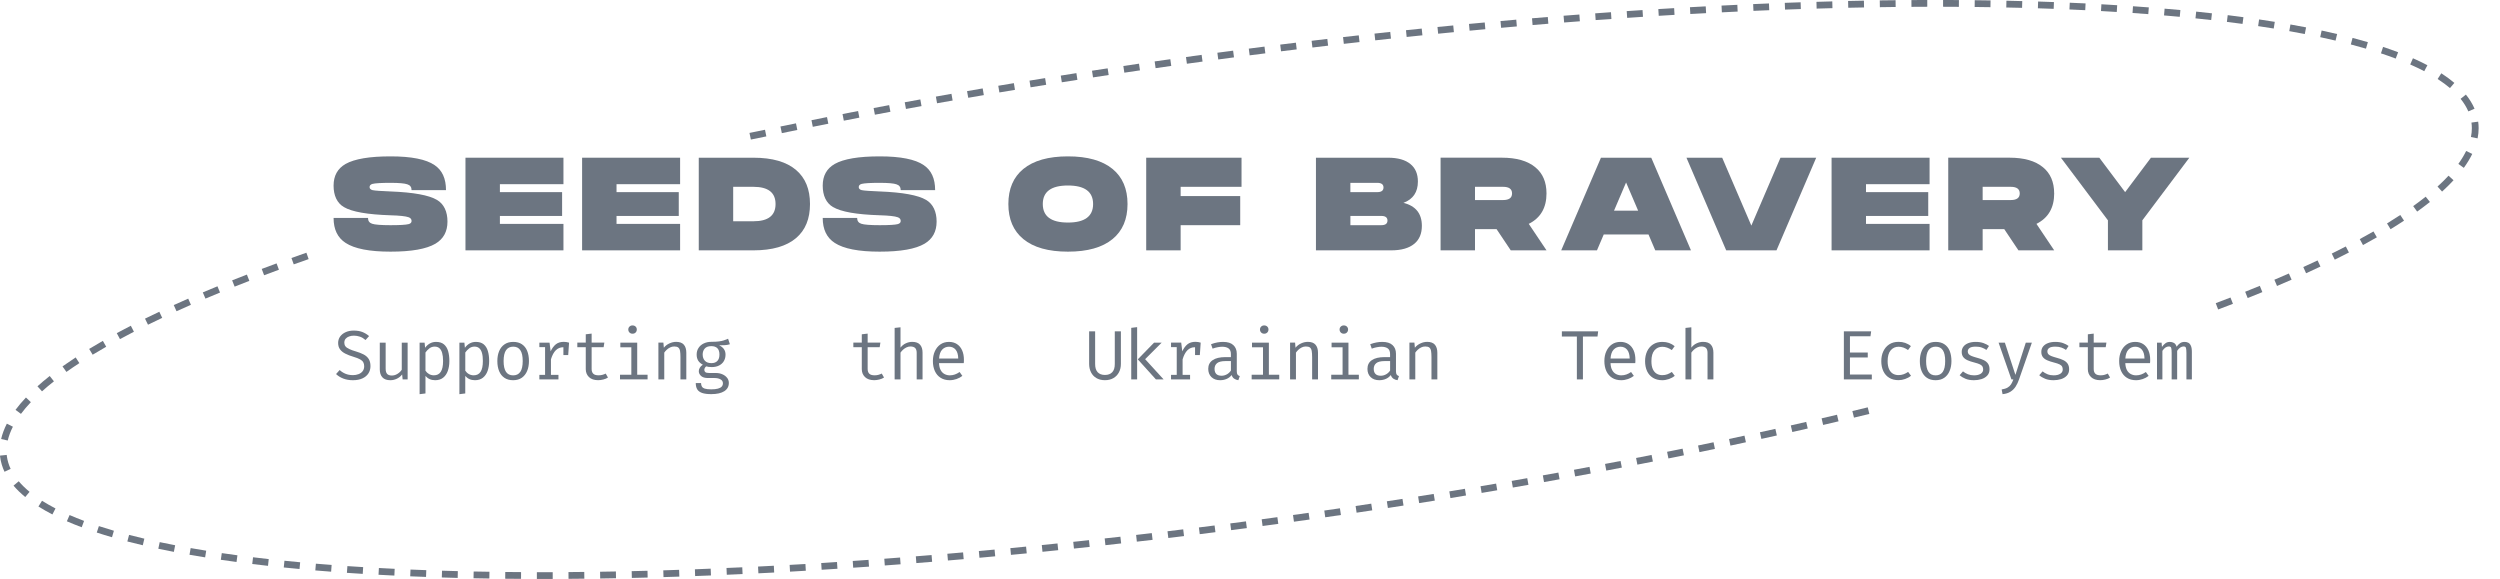 <svg width="95" height="22" viewBox="0 0 95 22" fill="none" xmlns="http://www.w3.org/2000/svg">
<g opacity="0.7" clip-path="url(#clip0_19533_115008)">
<path d="M13.807 13.464C13.726 13.423 13.638 13.389 13.544 13.361C13.428 13.327 13.336 13.294 13.27 13.262C13.203 13.231 13.155 13.197 13.126 13.159C13.098 13.121 13.084 13.076 13.084 13.024C13.084 12.962 13.101 12.912 13.134 12.873C13.167 12.834 13.211 12.804 13.267 12.785C13.322 12.764 13.382 12.755 13.449 12.755C13.527 12.755 13.604 12.768 13.679 12.794C13.754 12.82 13.824 12.863 13.89 12.921L14.025 12.771C13.948 12.704 13.864 12.653 13.77 12.616C13.677 12.58 13.568 12.562 13.44 12.562C13.324 12.562 13.222 12.583 13.134 12.623C13.045 12.663 12.975 12.719 12.924 12.789C12.874 12.86 12.849 12.941 12.849 13.032C12.849 13.129 12.873 13.209 12.921 13.275C12.969 13.341 13.037 13.396 13.126 13.44C13.213 13.485 13.318 13.525 13.438 13.56C13.543 13.591 13.624 13.623 13.682 13.655C13.741 13.687 13.781 13.724 13.804 13.766C13.828 13.808 13.839 13.858 13.839 13.917C13.839 13.995 13.819 14.057 13.779 14.107C13.74 14.157 13.688 14.194 13.623 14.218C13.559 14.242 13.489 14.255 13.415 14.255C13.304 14.255 13.208 14.237 13.126 14.202C13.043 14.168 12.97 14.12 12.907 14.061L12.77 14.214C12.847 14.288 12.94 14.346 13.047 14.386C13.155 14.428 13.277 14.448 13.411 14.448C13.553 14.448 13.674 14.425 13.773 14.379C13.872 14.333 13.947 14.271 14 14.189C14.052 14.108 14.078 14.016 14.078 13.912C14.078 13.795 14.053 13.702 14.004 13.631C13.955 13.56 13.89 13.505 13.808 13.464L13.807 13.464Z" fill="#2E3A4B"/>
<path d="M15.268 14.048C15.231 14.108 15.177 14.16 15.108 14.204C15.04 14.248 14.967 14.27 14.89 14.27C14.814 14.27 14.75 14.25 14.712 14.209C14.674 14.168 14.655 14.102 14.655 14.01V13.021H14.432V14.037C14.432 14.166 14.465 14.268 14.532 14.34C14.599 14.413 14.699 14.448 14.835 14.448C14.917 14.448 14.998 14.43 15.079 14.392C15.159 14.354 15.227 14.3 15.281 14.229L15.3 14.418H15.49V13.021H15.267V14.049L15.268 14.048Z" fill="#2E3A4B"/>
<path d="M17.017 14.095C17.056 13.984 17.076 13.86 17.076 13.719C17.076 13.578 17.06 13.445 17.027 13.337C16.994 13.228 16.94 13.143 16.866 13.082C16.792 13.022 16.694 12.992 16.57 12.992C16.486 12.992 16.408 13.011 16.337 13.05C16.267 13.089 16.205 13.144 16.154 13.216L16.135 13.021H15.945V14.979L16.168 14.951V14.286C16.261 14.394 16.384 14.448 16.537 14.448C16.658 14.448 16.759 14.416 16.838 14.354C16.918 14.291 16.977 14.205 17.017 14.095ZM16.75 14.129C16.692 14.218 16.604 14.262 16.488 14.262C16.422 14.262 16.361 14.246 16.305 14.215C16.25 14.184 16.204 14.141 16.168 14.087V13.395C16.206 13.339 16.255 13.287 16.313 13.241C16.372 13.194 16.44 13.171 16.517 13.171C16.594 13.171 16.651 13.191 16.697 13.231C16.744 13.271 16.779 13.332 16.802 13.413C16.825 13.494 16.837 13.596 16.837 13.717C16.837 13.904 16.808 14.041 16.749 14.129H16.75Z" fill="#2E3A4B"/>
<path d="M18.35 14.354C18.43 14.291 18.489 14.205 18.529 14.095C18.568 13.984 18.588 13.86 18.588 13.719C18.588 13.578 18.572 13.445 18.538 13.337C18.506 13.228 18.452 13.143 18.378 13.082C18.304 13.022 18.206 12.992 18.082 12.992C17.998 12.992 17.92 13.011 17.849 13.05C17.779 13.089 17.717 13.144 17.666 13.216L17.647 13.021H17.457V14.979L17.68 14.951V14.286C17.773 14.394 17.896 14.448 18.049 14.448C18.17 14.448 18.27 14.416 18.35 14.354ZM17.818 14.215C17.762 14.184 17.717 14.141 17.681 14.087V13.395C17.719 13.339 17.767 13.287 17.826 13.241C17.885 13.194 17.953 13.171 18.03 13.171C18.107 13.171 18.163 13.191 18.21 13.231C18.257 13.271 18.292 13.332 18.315 13.413C18.338 13.494 18.349 13.596 18.349 13.717C18.349 13.904 18.32 14.041 18.262 14.129C18.204 14.218 18.116 14.262 18 14.262C17.934 14.262 17.873 14.246 17.817 14.215H17.818Z" fill="#2E3A4B"/>
<path d="M19.834 13.082C19.745 13.022 19.635 12.992 19.503 12.992C19.371 12.992 19.261 13.023 19.172 13.085C19.082 13.146 19.014 13.232 18.968 13.341C18.922 13.451 18.899 13.578 18.899 13.722C18.899 13.866 18.922 13.995 18.967 14.104C19.013 14.214 19.08 14.298 19.169 14.358C19.259 14.419 19.369 14.448 19.5 14.448C19.63 14.448 19.74 14.417 19.829 14.355C19.917 14.293 19.985 14.207 20.031 14.097C20.077 13.988 20.1 13.861 20.1 13.719C20.1 13.576 20.078 13.443 20.033 13.334C19.989 13.226 19.922 13.141 19.833 13.082H19.834ZM19.771 14.131C19.71 14.22 19.619 14.264 19.5 14.264C19.38 14.264 19.289 14.22 19.228 14.131C19.168 14.041 19.137 13.905 19.137 13.721C19.137 13.538 19.168 13.395 19.23 13.307C19.292 13.218 19.382 13.173 19.503 13.173C19.623 13.173 19.712 13.217 19.772 13.307C19.833 13.396 19.863 13.533 19.863 13.719C19.863 13.905 19.832 14.042 19.772 14.131H19.771Z" fill="#2E3A4B"/>
<path d="M21.53 12.999C21.499 12.993 21.465 12.99 21.426 12.99C21.299 12.99 21.198 13.022 21.121 13.084C21.044 13.147 20.978 13.236 20.924 13.351L20.883 13.021H20.496V13.192H20.713V14.246H20.496V14.418H21.221V14.246H20.936V13.655C20.982 13.501 21.044 13.386 21.121 13.31C21.198 13.234 21.29 13.196 21.397 13.196C21.401 13.196 21.405 13.196 21.409 13.196V13.493H21.592L21.624 13.021C21.592 13.012 21.561 13.005 21.53 12.999H21.53Z" fill="#2E3A4B"/>
<path d="M23.103 14.347L23.017 14.196C22.979 14.215 22.938 14.231 22.894 14.243C22.85 14.255 22.801 14.262 22.749 14.262C22.653 14.262 22.585 14.242 22.544 14.201C22.503 14.16 22.482 14.101 22.482 14.023V13.193H22.938L22.965 13.02H22.482V12.677L22.259 12.703V13.02H21.938V13.193H22.259V14.025C22.259 14.149 22.3 14.251 22.381 14.329C22.462 14.407 22.578 14.447 22.729 14.447C22.794 14.447 22.861 14.438 22.929 14.42C22.998 14.403 23.056 14.378 23.103 14.346V14.347Z" fill="#2E3A4B"/>
<path d="M23.92 12.411C23.89 12.441 23.875 12.478 23.875 12.521C23.875 12.565 23.89 12.604 23.92 12.635C23.95 12.665 23.989 12.681 24.035 12.681C24.085 12.681 24.125 12.665 24.154 12.635C24.184 12.604 24.198 12.567 24.198 12.521C24.198 12.476 24.184 12.442 24.154 12.411C24.124 12.382 24.085 12.366 24.035 12.366C23.986 12.366 23.95 12.382 23.92 12.411Z" fill="#2E3A4B"/>
<path d="M24.608 14.24H24.214V13.021H23.573V13.197H23.991V14.24H23.56V14.416H24.608V14.24Z" fill="#2E3A4B"/>
<path d="M25.688 12.991C25.607 12.991 25.524 13.01 25.439 13.049C25.353 13.088 25.282 13.142 25.226 13.214L25.209 13.02H25.019V14.416H25.242V13.399C25.267 13.363 25.298 13.327 25.336 13.291C25.373 13.256 25.416 13.225 25.465 13.202C25.513 13.178 25.564 13.166 25.619 13.166C25.69 13.166 25.742 13.179 25.775 13.206C25.809 13.233 25.831 13.276 25.841 13.335C25.852 13.393 25.857 13.471 25.857 13.566V14.416H26.08V13.401C26.08 13.273 26.049 13.171 25.987 13.099C25.925 13.026 25.825 12.99 25.688 12.99V12.991Z" fill="#2E3A4B"/>
<path d="M27.631 14.36C27.589 14.303 27.53 14.258 27.455 14.225C27.38 14.191 27.297 14.174 27.202 14.174H26.951C26.879 14.174 26.83 14.163 26.803 14.141C26.777 14.119 26.764 14.091 26.764 14.057C26.764 14.031 26.77 14.005 26.785 13.98C26.798 13.955 26.816 13.936 26.837 13.922C26.866 13.931 26.896 13.937 26.928 13.942C26.959 13.947 26.999 13.949 27.046 13.949C27.156 13.949 27.251 13.928 27.329 13.887C27.407 13.846 27.467 13.791 27.508 13.719C27.55 13.648 27.57 13.566 27.57 13.474C27.57 13.394 27.55 13.325 27.509 13.266C27.468 13.208 27.408 13.159 27.327 13.122C27.406 13.122 27.479 13.12 27.546 13.116C27.613 13.112 27.677 13.1 27.736 13.081L27.667 12.872C27.612 12.896 27.558 12.916 27.506 12.934C27.454 12.952 27.39 12.965 27.317 12.974C27.244 12.984 27.148 12.989 27.03 12.989C26.921 12.989 26.824 13.011 26.74 13.052C26.656 13.093 26.59 13.15 26.543 13.223C26.496 13.296 26.473 13.38 26.473 13.474C26.473 13.563 26.492 13.639 26.53 13.702C26.568 13.764 26.628 13.817 26.708 13.859C26.657 13.892 26.62 13.929 26.594 13.972C26.568 14.015 26.554 14.058 26.554 14.103C26.554 14.172 26.583 14.233 26.64 14.286C26.697 14.339 26.785 14.365 26.905 14.365H27.155C27.245 14.365 27.32 14.382 27.38 14.416C27.441 14.45 27.471 14.5 27.471 14.566C27.471 14.616 27.454 14.658 27.424 14.692C27.392 14.726 27.344 14.752 27.279 14.769C27.214 14.786 27.13 14.795 27.028 14.795C26.925 14.795 26.843 14.786 26.788 14.769C26.732 14.752 26.694 14.726 26.673 14.691C26.652 14.655 26.64 14.611 26.64 14.557H26.439C26.439 14.652 26.457 14.73 26.493 14.792C26.53 14.854 26.591 14.9 26.677 14.931C26.763 14.962 26.88 14.977 27.029 14.977C27.241 14.977 27.405 14.94 27.521 14.867C27.637 14.793 27.696 14.688 27.696 14.551C27.696 14.479 27.674 14.415 27.631 14.357V14.36ZM26.701 13.476C26.701 13.382 26.727 13.305 26.781 13.244C26.834 13.183 26.918 13.153 27.03 13.153C27.132 13.153 27.21 13.18 27.262 13.234C27.314 13.289 27.339 13.368 27.339 13.473C27.339 13.578 27.314 13.656 27.262 13.713C27.21 13.77 27.135 13.799 27.036 13.799C26.922 13.799 26.839 13.768 26.784 13.707C26.729 13.646 26.702 13.569 26.702 13.474L26.701 13.476Z" fill="#2E3A4B"/>
<path d="M33.384 14.243C33.339 14.255 33.291 14.262 33.239 14.262C33.143 14.262 33.075 14.242 33.033 14.201C32.992 14.16 32.971 14.101 32.971 14.023V13.193H33.428L33.455 13.02H32.971V12.677L32.748 12.703V13.02H32.427V13.193H32.748V14.025C32.748 14.149 32.789 14.251 32.871 14.329C32.952 14.407 33.068 14.447 33.219 14.447C33.284 14.447 33.351 14.438 33.419 14.42C33.487 14.403 33.545 14.378 33.593 14.346L33.507 14.195C33.469 14.214 33.428 14.23 33.384 14.242V14.243Z" fill="#2E3A4B"/>
<path d="M34.834 14.417H35.057V13.402C35.057 13.273 35.026 13.172 34.963 13.1C34.9 13.027 34.801 12.991 34.664 12.991C34.582 12.991 34.501 13.009 34.421 13.046C34.342 13.083 34.274 13.137 34.219 13.21V12.437L33.996 12.461V14.417H34.219V13.4C34.244 13.363 34.276 13.326 34.313 13.291C34.351 13.256 34.395 13.226 34.442 13.203C34.49 13.178 34.541 13.166 34.594 13.166C34.677 13.166 34.738 13.186 34.776 13.224C34.815 13.263 34.834 13.324 34.834 13.408V14.417Z" fill="#2E3A4B"/>
<path d="M36.364 13.075C36.279 13.02 36.178 12.992 36.06 12.992C35.936 12.992 35.829 13.024 35.738 13.086C35.647 13.149 35.576 13.235 35.526 13.345C35.475 13.454 35.45 13.579 35.45 13.721C35.45 13.863 35.475 13.992 35.525 14.101C35.575 14.21 35.647 14.295 35.743 14.356C35.839 14.417 35.954 14.448 36.089 14.448C36.177 14.448 36.262 14.433 36.346 14.404C36.43 14.375 36.504 14.335 36.57 14.284L36.465 14.136C36.404 14.178 36.344 14.21 36.286 14.23C36.228 14.251 36.164 14.263 36.092 14.263C36.019 14.263 35.954 14.246 35.893 14.214C35.831 14.182 35.782 14.132 35.745 14.063C35.708 13.995 35.687 13.906 35.683 13.798H36.623C36.624 13.782 36.626 13.764 36.627 13.744C36.628 13.723 36.629 13.7 36.629 13.677C36.629 13.535 36.606 13.414 36.56 13.312C36.514 13.209 36.449 13.131 36.364 13.076L36.364 13.075ZM35.685 13.625C35.695 13.472 35.734 13.358 35.803 13.285C35.873 13.212 35.959 13.175 36.063 13.175C36.166 13.175 36.252 13.213 36.315 13.288C36.377 13.364 36.41 13.477 36.413 13.625H35.684H35.685Z" fill="#2E3A4B"/>
<path d="M42.308 14.369C42.399 14.317 42.469 14.244 42.519 14.15C42.569 14.057 42.594 13.948 42.594 13.825V12.591H42.362V13.833C42.362 13.972 42.33 14.076 42.264 14.145C42.199 14.214 42.108 14.248 41.987 14.248C41.868 14.248 41.777 14.213 41.712 14.145C41.647 14.075 41.615 13.972 41.615 13.833V12.591H41.387V13.825C41.387 13.947 41.411 14.055 41.459 14.149C41.506 14.242 41.575 14.315 41.665 14.368C41.754 14.421 41.862 14.447 41.987 14.447C42.113 14.447 42.217 14.421 42.308 14.369Z" fill="#2E3A4B"/>
<path d="M44.143 13.021H43.854L43.236 13.655L43.923 14.416H44.216L43.515 13.649L44.143 13.021Z" fill="#2E3A4B"/>
<path d="M43.211 12.431L42.987 12.458V14.416H43.211V12.431Z" fill="#2E3A4B"/>
<path d="M45.594 13.492L45.626 13.02C45.594 13.011 45.563 13.004 45.532 12.998C45.502 12.992 45.467 12.989 45.429 12.989C45.302 12.989 45.201 13.021 45.123 13.083C45.046 13.146 44.981 13.235 44.927 13.35L44.886 13.02H44.499V13.191H44.716V14.245H44.499V14.417H45.223V14.245H44.939V13.654C44.985 13.5 45.046 13.385 45.123 13.309C45.201 13.233 45.292 13.195 45.4 13.195C45.404 13.195 45.408 13.195 45.412 13.195V13.492H45.594H45.594Z" fill="#2E3A4B"/>
<path d="M46.801 14.251C46.822 14.313 46.855 14.359 46.9 14.39C46.945 14.42 46.997 14.44 47.057 14.448L47.112 14.292C47.074 14.28 47.044 14.26 47.026 14.235C47.008 14.209 46.998 14.168 46.998 14.112V13.443C46.998 13.304 46.954 13.194 46.867 13.114C46.781 13.032 46.65 12.992 46.475 12.992C46.407 12.992 46.335 12.999 46.26 13.012C46.185 13.025 46.105 13.049 46.019 13.08L46.078 13.248C46.15 13.222 46.218 13.204 46.279 13.193C46.341 13.182 46.395 13.176 46.441 13.176C46.545 13.176 46.627 13.197 46.685 13.239C46.744 13.281 46.774 13.353 46.774 13.453V13.57H46.569C46.356 13.57 46.194 13.608 46.082 13.685C45.969 13.762 45.913 13.872 45.913 14.016C45.913 14.146 45.954 14.251 46.034 14.329C46.115 14.408 46.225 14.448 46.364 14.448C46.455 14.448 46.538 14.431 46.614 14.398C46.689 14.365 46.752 14.316 46.802 14.251H46.801ZM46.619 14.226C46.556 14.26 46.49 14.278 46.421 14.278C46.331 14.278 46.264 14.255 46.219 14.211C46.175 14.167 46.153 14.101 46.153 14.014C46.153 13.927 46.184 13.854 46.248 13.801C46.311 13.748 46.419 13.721 46.574 13.721H46.775V14.081C46.734 14.143 46.682 14.191 46.62 14.226H46.619Z" fill="#2E3A4B"/>
<path d="M48.217 13.021H47.576V13.197H47.994V14.24H47.563V14.416H48.611V14.24H48.217V13.021Z" fill="#2E3A4B"/>
<path d="M47.924 12.411C47.894 12.441 47.879 12.478 47.879 12.521C47.879 12.565 47.894 12.604 47.924 12.635C47.953 12.665 47.992 12.681 48.039 12.681C48.088 12.681 48.128 12.665 48.157 12.635C48.187 12.604 48.202 12.567 48.202 12.521C48.202 12.476 48.187 12.442 48.157 12.411C48.127 12.382 48.088 12.366 48.039 12.366C47.99 12.366 47.953 12.382 47.924 12.411Z" fill="#2E3A4B"/>
<path d="M49.691 12.991C49.61 12.991 49.528 13.01 49.442 13.049C49.357 13.088 49.286 13.142 49.23 13.214L49.213 13.02H49.023V14.416H49.246V13.399C49.271 13.363 49.301 13.327 49.339 13.291C49.377 13.256 49.42 13.225 49.468 13.202C49.516 13.178 49.568 13.166 49.622 13.166C49.693 13.166 49.746 13.179 49.779 13.206C49.812 13.233 49.834 13.276 49.845 13.335C49.855 13.393 49.861 13.471 49.861 13.566V14.416H50.084V13.401C50.084 13.273 50.052 13.171 49.99 13.099C49.928 13.026 49.828 12.99 49.691 12.99V12.991Z" fill="#2E3A4B"/>
<path d="M50.587 14.24V14.416H51.636V14.24H51.241V13.021H50.6V13.197H51.018V14.24H50.587Z" fill="#2E3A4B"/>
<path d="M51.182 12.635C51.212 12.604 51.227 12.567 51.227 12.521C51.227 12.476 51.212 12.442 51.182 12.411C51.153 12.382 51.113 12.366 51.064 12.366C51.015 12.366 50.979 12.382 50.949 12.411C50.919 12.441 50.904 12.478 50.904 12.521C50.904 12.565 50.919 12.604 50.949 12.635C50.979 12.665 51.017 12.681 51.064 12.681C51.113 12.681 51.153 12.665 51.182 12.635Z" fill="#2E3A4B"/>
<path d="M52.851 14.251C52.871 14.313 52.904 14.359 52.949 14.39C52.994 14.42 53.046 14.44 53.107 14.448L53.161 14.292C53.123 14.28 53.094 14.26 53.075 14.235C53.057 14.209 53.047 14.168 53.047 14.112V13.443C53.047 13.304 53.004 13.194 52.917 13.114C52.83 13.032 52.699 12.992 52.525 12.992C52.456 12.992 52.385 12.999 52.31 13.012C52.235 13.025 52.154 13.049 52.068 13.08L52.127 13.248C52.199 13.222 52.266 13.204 52.328 13.193C52.39 13.182 52.444 13.176 52.49 13.176C52.595 13.176 52.676 13.197 52.735 13.239C52.793 13.281 52.823 13.353 52.823 13.453V13.57H52.618C52.405 13.57 52.244 13.608 52.131 13.685C52.018 13.762 51.963 13.872 51.963 14.016C51.963 14.146 52.003 14.251 52.083 14.329C52.164 14.408 52.274 14.448 52.413 14.448C52.504 14.448 52.587 14.431 52.663 14.398C52.738 14.365 52.801 14.316 52.851 14.251H52.851ZM52.668 14.226C52.605 14.26 52.539 14.278 52.471 14.278C52.38 14.278 52.313 14.255 52.269 14.211C52.224 14.167 52.202 14.101 52.202 14.014C52.202 13.927 52.233 13.854 52.297 13.801C52.359 13.748 52.468 13.721 52.623 13.721H52.824V14.081C52.783 14.143 52.731 14.191 52.669 14.226H52.668Z" fill="#2E3A4B"/>
<path d="M54.227 12.991C54.146 12.991 54.063 13.01 53.978 13.049C53.893 13.088 53.822 13.142 53.765 13.214L53.748 13.02H53.558V14.416H53.781V13.399C53.806 13.363 53.836 13.327 53.874 13.291C53.912 13.256 53.955 13.225 54.003 13.202C54.051 13.178 54.103 13.166 54.158 13.166C54.228 13.166 54.281 13.179 54.314 13.206C54.348 13.233 54.369 13.276 54.38 13.335C54.39 13.393 54.396 13.471 54.396 13.566V14.416H54.619V13.401C54.619 13.273 54.587 13.171 54.526 13.099C54.464 13.026 54.364 12.99 54.226 12.99L54.227 12.991Z" fill="#2E3A4B"/>
<path d="M59.351 12.788H59.921V14.416H60.151V12.788H60.705L60.73 12.591H59.351V12.788Z" fill="#2E3A4B"/>
<path d="M61.88 13.075C61.795 13.02 61.694 12.992 61.576 12.992C61.452 12.992 61.345 13.024 61.254 13.086C61.163 13.149 61.092 13.235 61.042 13.345C60.991 13.454 60.966 13.579 60.966 13.721C60.966 13.863 60.991 13.992 61.041 14.101C61.091 14.21 61.163 14.295 61.259 14.356C61.355 14.417 61.47 14.448 61.605 14.448C61.693 14.448 61.778 14.433 61.862 14.404C61.946 14.375 62.02 14.335 62.086 14.284L61.981 14.136C61.92 14.178 61.86 14.21 61.802 14.23C61.744 14.251 61.68 14.263 61.608 14.263C61.537 14.263 61.471 14.246 61.41 14.214C61.348 14.182 61.299 14.132 61.262 14.063C61.225 13.995 61.204 13.906 61.2 13.798H62.14C62.141 13.782 62.143 13.764 62.144 13.744C62.145 13.723 62.145 13.7 62.145 13.677C62.145 13.535 62.123 13.414 62.077 13.312C62.031 13.209 61.966 13.131 61.881 13.076L61.88 13.075ZM61.2 13.625C61.21 13.472 61.249 13.358 61.319 13.285C61.388 13.212 61.475 13.175 61.578 13.175C61.681 13.175 61.767 13.213 61.83 13.288C61.892 13.364 61.925 13.477 61.928 13.625H61.199H61.2Z" fill="#2E3A4B"/>
<path d="M63.639 14.28L63.53 14.134C63.479 14.169 63.423 14.198 63.363 14.222C63.303 14.245 63.237 14.256 63.167 14.256C63.088 14.256 63.017 14.238 62.955 14.201C62.893 14.165 62.844 14.107 62.807 14.029C62.772 13.951 62.754 13.85 62.754 13.726C62.754 13.541 62.792 13.404 62.87 13.313C62.948 13.223 63.047 13.178 63.167 13.178C63.229 13.178 63.29 13.188 63.35 13.209C63.41 13.23 63.469 13.262 63.529 13.303L63.637 13.154C63.572 13.1 63.5 13.06 63.422 13.032C63.344 13.005 63.26 12.992 63.17 12.992C63.03 12.992 62.912 13.024 62.815 13.088C62.717 13.152 62.642 13.239 62.59 13.349C62.539 13.46 62.513 13.586 62.513 13.725C62.513 13.864 62.539 13.998 62.59 14.107C62.642 14.215 62.716 14.299 62.814 14.358C62.911 14.418 63.03 14.448 63.169 14.448C63.251 14.448 63.335 14.432 63.421 14.403C63.506 14.373 63.58 14.332 63.642 14.28H63.639Z" fill="#2E3A4B"/>
<path d="M64.828 13.224C64.867 13.263 64.886 13.324 64.886 13.408V14.417H65.109V13.402C65.109 13.273 65.078 13.172 65.015 13.1C64.952 13.027 64.853 12.991 64.716 12.991C64.634 12.991 64.553 13.009 64.473 13.046C64.394 13.083 64.326 13.137 64.271 13.21V12.437L64.048 12.461V14.417H64.271V13.4C64.296 13.363 64.328 13.326 64.365 13.291C64.403 13.256 64.447 13.226 64.494 13.203C64.542 13.178 64.593 13.166 64.646 13.166C64.729 13.166 64.79 13.186 64.828 13.224Z" fill="#2E3A4B"/>
<path d="M70.298 13.584H70.975V13.395H70.298V12.779H71.078L71.104 12.591H70.067V14.416H71.129V14.232H70.298V13.584Z" fill="#2E3A4B"/>
<path d="M72.34 14.22C72.28 14.243 72.215 14.254 72.144 14.254C72.065 14.254 71.994 14.236 71.931 14.2C71.868 14.163 71.82 14.105 71.784 14.027C71.749 13.949 71.73 13.848 71.73 13.724C71.73 13.539 71.769 13.402 71.847 13.311C71.925 13.221 72.024 13.176 72.144 13.176C72.206 13.176 72.266 13.187 72.326 13.207C72.386 13.228 72.446 13.26 72.505 13.301L72.614 13.152C72.549 13.098 72.476 13.058 72.398 13.03C72.32 13.003 72.236 12.99 72.147 12.99C72.007 12.99 71.888 13.022 71.791 13.086C71.694 13.149 71.619 13.237 71.567 13.348C71.514 13.458 71.489 13.584 71.489 13.723C71.489 13.862 71.515 13.996 71.567 14.105C71.618 14.213 71.692 14.297 71.79 14.356C71.888 14.416 72.006 14.446 72.145 14.446C72.228 14.446 72.311 14.431 72.397 14.401C72.483 14.371 72.557 14.33 72.618 14.278L72.509 14.132C72.458 14.167 72.402 14.196 72.342 14.22H72.34Z" fill="#2E3A4B"/>
<path d="M73.888 13.082C73.8 13.022 73.689 12.992 73.557 12.992C73.425 12.992 73.316 13.023 73.227 13.085C73.136 13.146 73.069 13.232 73.023 13.341C72.977 13.451 72.954 13.578 72.954 13.722C72.954 13.866 72.976 13.995 73.022 14.104C73.068 14.214 73.135 14.298 73.224 14.358C73.314 14.419 73.424 14.448 73.554 14.448C73.685 14.448 73.795 14.417 73.883 14.355C73.972 14.293 74.04 14.207 74.085 14.097C74.131 13.988 74.155 13.861 74.155 13.719C74.155 13.576 74.132 13.443 74.088 13.334C74.044 13.226 73.977 13.141 73.887 13.082H73.888ZM73.826 14.131C73.765 14.22 73.674 14.264 73.554 14.264C73.434 14.264 73.343 14.22 73.283 14.131C73.222 14.041 73.192 13.905 73.192 13.721C73.192 13.538 73.222 13.395 73.284 13.307C73.347 13.218 73.437 13.173 73.557 13.173C73.678 13.173 73.767 13.217 73.827 13.307C73.887 13.396 73.917 13.533 73.917 13.719C73.917 13.905 73.887 14.042 73.826 14.131H73.826Z" fill="#2E3A4B"/>
<path d="M75.386 13.687C75.318 13.653 75.238 13.625 75.147 13.601C75.052 13.575 74.978 13.551 74.924 13.53C74.871 13.508 74.832 13.484 74.809 13.456C74.787 13.43 74.775 13.395 74.775 13.355C74.775 13.301 74.799 13.257 74.845 13.223C74.891 13.189 74.969 13.172 75.078 13.172C75.168 13.172 75.246 13.184 75.309 13.208C75.373 13.231 75.432 13.261 75.484 13.297L75.582 13.146C75.524 13.102 75.453 13.066 75.369 13.036C75.285 13.007 75.188 12.992 75.075 12.992C74.969 12.992 74.877 13.008 74.798 13.038C74.718 13.069 74.656 13.112 74.612 13.169C74.567 13.226 74.545 13.294 74.545 13.373C74.545 13.452 74.565 13.518 74.604 13.569C74.644 13.62 74.699 13.66 74.77 13.691C74.841 13.723 74.925 13.75 75.021 13.774C75.12 13.799 75.193 13.824 75.242 13.848C75.289 13.873 75.321 13.901 75.337 13.932C75.352 13.963 75.36 13.999 75.36 14.042C75.36 14.109 75.329 14.163 75.267 14.203C75.205 14.243 75.119 14.263 75.012 14.263C74.93 14.263 74.854 14.25 74.782 14.222C74.711 14.193 74.647 14.157 74.593 14.112L74.466 14.259C74.526 14.312 74.6 14.356 74.689 14.393C74.778 14.43 74.886 14.448 75.012 14.448C75.112 14.448 75.207 14.434 75.296 14.406C75.386 14.378 75.459 14.333 75.516 14.272C75.573 14.211 75.602 14.131 75.602 14.032C75.602 13.945 75.582 13.874 75.544 13.819C75.507 13.765 75.453 13.72 75.386 13.687Z" fill="#2E3A4B"/>
<path d="M76.586 14.247L76.185 13.021H75.946L76.434 14.416H76.508C76.483 14.488 76.455 14.549 76.422 14.601C76.39 14.652 76.346 14.694 76.29 14.727C76.235 14.76 76.158 14.784 76.063 14.8L76.097 14.978C76.22 14.966 76.322 14.934 76.402 14.882C76.481 14.831 76.546 14.766 76.596 14.687C76.646 14.608 76.687 14.522 76.72 14.427L77.211 13.021H76.98L76.585 14.248L76.586 14.247Z" fill="#2E3A4B"/>
<path d="M78.41 13.687C78.342 13.653 78.263 13.625 78.172 13.601C78.077 13.575 78.003 13.551 77.949 13.53C77.895 13.508 77.856 13.484 77.834 13.456C77.811 13.43 77.8 13.395 77.8 13.355C77.8 13.301 77.823 13.257 77.869 13.223C77.915 13.189 77.993 13.172 78.103 13.172C78.193 13.172 78.27 13.184 78.334 13.208C78.397 13.231 78.456 13.261 78.508 13.297L78.606 13.146C78.549 13.102 78.477 13.066 78.394 13.036C78.31 13.007 78.213 12.992 78.1 12.992C77.995 12.992 77.902 13.008 77.823 13.038C77.743 13.069 77.681 13.112 77.636 13.169C77.591 13.226 77.57 13.294 77.57 13.373C77.57 13.452 77.59 13.518 77.628 13.569C77.668 13.62 77.723 13.66 77.794 13.691C77.865 13.723 77.949 13.75 78.045 13.774C78.144 13.799 78.218 13.824 78.266 13.848C78.313 13.873 78.346 13.901 78.361 13.932C78.376 13.963 78.384 13.999 78.384 14.042C78.384 14.109 78.353 14.163 78.291 14.203C78.229 14.243 78.144 14.263 78.037 14.263C77.955 14.263 77.878 14.25 77.807 14.222C77.736 14.193 77.673 14.157 77.618 14.112L77.491 14.259C77.551 14.312 77.625 14.356 77.715 14.393C77.803 14.43 77.911 14.448 78.037 14.448C78.137 14.448 78.232 14.434 78.322 14.406C78.411 14.378 78.484 14.333 78.541 14.272C78.598 14.211 78.627 14.131 78.627 14.032C78.627 13.945 78.607 13.874 78.569 13.819C78.532 13.765 78.478 13.72 78.411 13.687H78.41Z" fill="#2E3A4B"/>
<path d="M79.973 14.243C79.929 14.255 79.881 14.262 79.828 14.262C79.733 14.262 79.664 14.242 79.623 14.201C79.582 14.16 79.561 14.101 79.561 14.023V13.193H80.017L80.044 13.02H79.561V12.677L79.338 12.703V13.02H79.017V13.193H79.338V14.025C79.338 14.149 79.378 14.251 79.46 14.329C79.542 14.407 79.658 14.447 79.808 14.447C79.873 14.447 79.94 14.438 80.009 14.42C80.077 14.403 80.135 14.378 80.183 14.346L80.096 14.195C80.058 14.214 80.017 14.23 79.973 14.242V14.243Z" fill="#2E3A4B"/>
<path d="M81.442 13.075C81.357 13.02 81.256 12.992 81.138 12.992C81.014 12.992 80.907 13.024 80.816 13.086C80.725 13.149 80.654 13.235 80.604 13.345C80.553 13.454 80.528 13.579 80.528 13.721C80.528 13.863 80.553 13.992 80.603 14.101C80.653 14.21 80.725 14.295 80.821 14.356C80.917 14.417 81.032 14.448 81.167 14.448C81.255 14.448 81.34 14.433 81.424 14.404C81.508 14.375 81.582 14.335 81.648 14.284L81.543 14.136C81.482 14.178 81.422 14.21 81.365 14.23C81.306 14.251 81.242 14.263 81.17 14.263C81.097 14.263 81.032 14.246 80.971 14.214C80.91 14.182 80.861 14.132 80.823 14.063C80.787 13.995 80.766 13.906 80.761 13.798H81.701C81.703 13.782 81.704 13.764 81.705 13.744C81.706 13.723 81.707 13.7 81.707 13.677C81.707 13.535 81.684 13.414 81.638 13.312C81.592 13.209 81.527 13.131 81.443 13.076L81.442 13.075ZM80.763 13.625C80.773 13.472 80.812 13.358 80.882 13.285C80.951 13.212 81.038 13.175 81.141 13.175C81.244 13.175 81.33 13.213 81.393 13.288C81.456 13.364 81.489 13.477 81.491 13.625H80.762H80.763Z" fill="#2E3A4B"/>
<path d="M83.148 13.021C83.107 13.002 83.064 12.992 83.019 12.992C82.947 12.992 82.887 13.009 82.84 13.043C82.792 13.077 82.749 13.121 82.711 13.176C82.689 13.104 82.655 13.055 82.607 13.03C82.561 13.005 82.511 12.992 82.457 12.992C82.387 12.992 82.329 13.011 82.282 13.047C82.234 13.084 82.192 13.129 82.154 13.183L82.141 13.021H81.966V14.417H82.171V13.332C82.21 13.273 82.25 13.23 82.29 13.205C82.33 13.179 82.372 13.165 82.416 13.165C82.466 13.165 82.497 13.184 82.507 13.224C82.518 13.262 82.523 13.326 82.523 13.414V14.417H82.732V13.332C82.771 13.273 82.811 13.23 82.852 13.205C82.893 13.179 82.934 13.165 82.976 13.165C83.027 13.165 83.057 13.184 83.068 13.224C83.078 13.262 83.084 13.326 83.084 13.414V14.417H83.291V13.378C83.291 13.271 83.278 13.189 83.251 13.134C83.225 13.078 83.191 13.04 83.15 13.021H83.148Z" fill="#2E3A4B"/>
<path d="M15.524 8.517C15.42 8.544 15.192 8.557 14.84 8.557C14.487 8.557 14.244 8.539 14.14 8.502C14.036 8.468 13.984 8.395 13.984 8.281H12.676C12.676 8.717 12.829 9.034 13.134 9.231C13.473 9.452 14.041 9.563 14.84 9.563C15.638 9.563 16.203 9.462 16.546 9.261C16.851 9.08 17.004 8.8 17.004 8.421C17.004 8.042 16.871 7.754 16.606 7.597C16.301 7.416 15.712 7.309 14.84 7.275C14.477 7.261 14.25 7.245 14.155 7.225C14.082 7.205 14.044 7.166 14.044 7.109C14.044 7.049 14.082 7.008 14.155 6.988C14.259 6.962 14.488 6.948 14.84 6.948C15.162 6.948 15.375 6.967 15.479 7.004C15.586 7.037 15.64 7.111 15.64 7.225H16.948C16.948 6.786 16.804 6.469 16.515 6.275C16.193 6.053 15.634 5.942 14.84 5.942C14.045 5.942 13.473 6.038 13.134 6.229C12.829 6.403 12.676 6.678 12.676 7.054C12.676 7.429 12.807 7.717 13.069 7.869C13.374 8.05 13.965 8.153 14.84 8.181C15.188 8.19 15.419 8.216 15.529 8.256C15.603 8.283 15.64 8.33 15.64 8.397C15.64 8.458 15.601 8.498 15.524 8.518V8.517Z" fill="#2E3A4B"/>
<path d="M21.411 8.508H18.996V8.206H21.36V7.301H18.996V6.999H21.411V5.993H17.688V9.513H21.411V8.508Z" fill="#2E3A4B"/>
<path d="M25.844 8.508H23.428V8.206H25.793V7.301H23.428V6.999H25.844V5.993H22.12V9.513H25.844V8.508Z" fill="#2E3A4B"/>
<path d="M30.252 6.461C29.886 6.148 29.346 5.993 28.631 5.993H26.553V9.513H28.631C29.346 9.513 29.885 9.357 30.252 9.046C30.603 8.747 30.78 8.317 30.78 7.754C30.78 7.19 30.603 6.76 30.252 6.461V6.461ZM28.631 8.407H27.861V7.099H28.631C29.191 7.099 29.471 7.318 29.471 7.754C29.471 8.19 29.191 8.408 28.631 8.408V8.407Z" fill="#2E3A4B"/>
<path d="M31.656 7.868C31.961 8.049 32.552 8.153 33.427 8.18C33.776 8.19 34.006 8.215 34.116 8.256C34.19 8.282 34.227 8.33 34.227 8.396C34.227 8.457 34.189 8.497 34.111 8.517C34.008 8.544 33.78 8.557 33.427 8.557C33.075 8.557 32.831 8.539 32.727 8.502C32.624 8.468 32.571 8.395 32.571 8.281H31.263C31.263 8.717 31.416 9.034 31.721 9.231C32.06 9.452 32.629 9.563 33.427 9.563C34.226 9.563 34.791 9.462 35.133 9.261C35.438 9.08 35.591 8.8 35.591 8.421C35.591 8.042 35.458 7.754 35.193 7.597C34.888 7.416 34.3 7.309 33.427 7.275C33.065 7.261 32.837 7.245 32.743 7.225C32.669 7.205 32.632 7.166 32.632 7.109C32.632 7.049 32.669 7.008 32.743 6.988C32.847 6.962 33.075 6.948 33.427 6.948C33.749 6.948 33.962 6.967 34.066 7.004C34.173 7.037 34.227 7.111 34.227 7.225H35.535C35.535 6.786 35.391 6.469 35.102 6.275C34.78 6.053 34.222 5.942 33.427 5.942C32.633 5.942 32.06 6.038 31.721 6.229C31.416 6.403 31.263 6.678 31.263 7.054C31.263 7.429 31.394 7.717 31.656 7.869V7.868Z" fill="#2E3A4B"/>
<path d="M42.277 6.42C41.889 6.102 41.323 5.942 40.582 5.942C39.841 5.942 39.275 6.102 38.887 6.42C38.507 6.732 38.318 7.177 38.318 7.753C38.318 8.329 38.507 8.774 38.887 9.085C39.275 9.404 39.84 9.563 40.582 9.563C41.323 9.563 41.889 9.404 42.277 9.085C42.657 8.773 42.846 8.329 42.846 7.753C42.846 7.177 42.657 6.732 42.277 6.42ZM40.582 8.457C39.944 8.457 39.626 8.222 39.626 7.753C39.626 7.284 39.944 7.049 40.582 7.049C41.219 7.049 41.538 7.284 41.538 7.753C41.538 8.222 41.219 8.457 40.582 8.457Z" fill="#2E3A4B"/>
<path d="M44.864 8.557H47.128V7.451H44.864V7.099H47.178V5.993H43.556V9.513H44.864V8.557Z" fill="#2E3A4B"/>
<path d="M53.74 9.267C53.935 9.106 54.031 8.878 54.031 8.583C54.031 8.117 53.798 7.825 53.332 7.708C53.697 7.57 53.88 7.301 53.88 6.898C53.88 6.61 53.786 6.389 53.598 6.235C53.403 6.074 53.12 5.993 52.748 5.993H50.006V9.513H52.869C53.248 9.513 53.538 9.431 53.739 9.267H53.74ZM51.314 6.948H52.336C52.494 6.948 52.573 7.007 52.573 7.124C52.573 7.242 52.494 7.301 52.336 7.301H51.314V6.948ZM52.487 8.557H51.315V8.205H52.487C52.645 8.205 52.724 8.264 52.724 8.381C52.724 8.499 52.645 8.557 52.487 8.557Z" fill="#2E3A4B"/>
<path d="M58.092 8.507C58.541 8.283 58.767 7.897 58.767 7.35C58.767 6.917 58.624 6.586 58.339 6.354C58.047 6.113 57.624 5.992 57.071 5.992H54.742V9.512H56.05V8.708H56.87L57.408 9.512H58.767L58.093 8.507L58.092 8.507ZM57.116 7.602H56.05V7.099H57.116C57.344 7.099 57.458 7.183 57.458 7.35C57.458 7.518 57.344 7.602 57.116 7.602Z" fill="#2E3A4B"/>
<path d="M62.898 9.513H64.257L62.748 5.993H60.836L59.326 9.513H60.685L60.942 8.91H62.643L62.9 9.513H62.898ZM61.333 8.005L61.791 6.934L62.249 8.005H61.333Z" fill="#2E3A4B"/>
<path d="M66.551 8.573L65.443 5.993H64.085L65.595 9.513H67.507L69.016 5.993H67.658L66.551 8.573Z" fill="#2E3A4B"/>
<path d="M73.324 6.999V5.993H69.6V9.513H73.324V8.508H70.908V8.206H73.273V7.301H70.908V6.999H73.324Z" fill="#2E3A4B"/>
<path d="M78.058 7.35C78.058 6.917 77.916 6.586 77.631 6.354C77.339 6.113 76.916 5.992 76.363 5.992H74.033V9.512H75.341V8.708H76.162L76.7 9.512H78.059L77.385 8.507C77.834 8.282 78.059 7.897 78.059 7.35L78.058 7.35ZM76.408 7.602H75.341V7.099H76.408C76.636 7.099 76.75 7.183 76.75 7.35C76.75 7.518 76.636 7.602 76.408 7.602Z" fill="#2E3A4B"/>
<path d="M80.101 9.513H81.409V8.372L83.195 5.993H81.736L80.755 7.301L79.774 5.993H78.315L80.101 8.372V9.513Z" fill="#2E3A4B"/>
<path d="M31.426 4.449C31.228 4.489 31.032 4.527 30.836 4.567L30.886 4.819C31.082 4.78 31.278 4.74 31.476 4.702L31.426 4.449Z" fill="#2E3A4B"/>
<path d="M32.655 4.471L32.607 4.219C32.409 4.257 32.212 4.294 32.016 4.333L32.065 4.586C32.261 4.547 32.458 4.509 32.655 4.471Z" fill="#2E3A4B"/>
<path d="M0.712 18.288L0.514 18.454C0.639 18.602 0.789 18.747 0.96 18.887L1.123 18.689C0.965 18.559 0.826 18.424 0.712 18.288Z" fill="#2E3A4B"/>
<path d="M0.256 17.287L0 17.313C0.002 17.334 0.005 17.355 0.007 17.376C0.033 17.564 0.088 17.749 0.171 17.927L0.404 17.818C0.332 17.664 0.284 17.503 0.262 17.343C0.26 17.324 0.258 17.306 0.256 17.288V17.287Z" fill="#2E3A4B"/>
<path d="M30.298 4.939L30.247 4.687C30.049 4.727 29.853 4.767 29.657 4.807L29.71 5.059C29.905 5.019 30.102 4.979 30.298 4.938V4.939Z" fill="#2E3A4B"/>
<path d="M0.043 16.682L0.294 16.74C0.334 16.569 0.4 16.392 0.49 16.215L0.26 16.099C0.161 16.295 0.087 16.491 0.043 16.683V16.682Z" fill="#2E3A4B"/>
<path d="M35.018 4.032L34.972 3.778C34.774 3.814 34.577 3.85 34.38 3.886L34.427 4.14C34.623 4.103 34.821 4.067 35.018 4.032Z" fill="#2E3A4B"/>
<path d="M33.836 4.249L33.788 3.995C33.591 4.032 33.394 4.069 33.197 4.106L33.246 4.359C33.442 4.322 33.639 4.285 33.836 4.248V4.249Z" fill="#2E3A4B"/>
<path d="M44.508 2.505L44.472 2.25C44.273 2.278 44.075 2.306 43.877 2.334L43.913 2.59C44.111 2.561 44.309 2.533 44.508 2.505Z" fill="#2E3A4B"/>
<path d="M42.13 2.851L42.091 2.597C41.892 2.626 41.694 2.657 41.496 2.687L41.535 2.941C41.733 2.91 41.93 2.881 42.129 2.851H42.13Z" fill="#2E3A4B"/>
<path d="M43.319 2.675L43.282 2.42C43.083 2.449 42.885 2.478 42.687 2.508L42.725 2.762C42.923 2.733 43.121 2.703 43.319 2.674V2.675Z" fill="#2E3A4B"/>
<path d="M45.697 2.34L45.662 2.085C45.464 2.112 45.265 2.14 45.067 2.167L45.102 2.422C45.3 2.395 45.498 2.367 45.697 2.34Z" fill="#2E3A4B"/>
<path d="M40.942 3.034L40.903 2.779C40.704 2.81 40.506 2.841 40.309 2.873L40.349 3.127C40.546 3.095 40.744 3.064 40.942 3.034Z" fill="#2E3A4B"/>
<path d="M38.527 3.16C38.329 3.193 38.131 3.226 37.934 3.259L37.977 3.513C38.174 3.48 38.371 3.447 38.569 3.414L38.527 3.16Z" fill="#2E3A4B"/>
<path d="M36.2 3.819L36.155 3.565C35.957 3.6 35.76 3.635 35.563 3.671L35.608 3.924C35.804 3.889 36.002 3.854 36.2 3.82L36.2 3.819Z" fill="#2E3A4B"/>
<path d="M39.755 3.222L39.714 2.968C39.516 3 39.318 3.031 39.121 3.064L39.162 3.318C39.359 3.286 39.557 3.253 39.755 3.222Z" fill="#2E3A4B"/>
<path d="M2.875 13.582C2.702 13.696 2.533 13.811 2.375 13.923L2.524 14.133C2.68 14.022 2.846 13.909 3.016 13.798L2.875 13.582Z" fill="#2E3A4B"/>
<path d="M7.706 11.11L7.807 11.347C7.989 11.27 8.173 11.194 8.361 11.117L8.263 10.879C8.075 10.956 7.89 11.033 7.707 11.111L7.706 11.11Z" fill="#2E3A4B"/>
<path d="M7.2 21.081C7.395 21.114 7.593 21.148 7.795 21.18L7.836 20.926C7.635 20.894 7.438 20.861 7.245 20.827L7.201 21.081H7.2Z" fill="#2E3A4B"/>
<path d="M7.152 11.348C6.966 11.429 6.782 11.511 6.602 11.593L6.708 11.827C6.888 11.746 7.07 11.665 7.255 11.583L7.152 11.348Z" fill="#2E3A4B"/>
<path d="M6.015 20.852C6.208 20.893 6.406 20.932 6.607 20.971L6.656 20.719C6.456 20.68 6.261 20.641 6.069 20.601L6.016 20.852L6.015 20.852Z" fill="#2E3A4B"/>
<path d="M6.053 11.847C5.868 11.933 5.687 12.021 5.51 12.108L5.624 12.339C5.8 12.252 5.979 12.166 6.164 12.079L6.054 11.846L6.053 11.847Z" fill="#2E3A4B"/>
<path d="M0.589 15.574L0.796 15.727C0.905 15.581 1.032 15.431 1.173 15.282L0.986 15.105C0.837 15.262 0.705 15.42 0.589 15.575V15.574Z" fill="#2E3A4B"/>
<path d="M8.391 21.272C8.587 21.301 8.786 21.328 8.988 21.355L9.022 21.101C8.821 21.074 8.623 21.046 8.428 21.018L8.391 21.273V21.272Z" fill="#2E3A4B"/>
<path d="M8.821 10.653L8.916 10.892C9.1 10.819 9.287 10.747 9.475 10.673L9.382 10.434C9.193 10.507 9.005 10.58 8.821 10.653H8.821Z" fill="#2E3A4B"/>
<path d="M9.586 21.432C9.783 21.456 9.982 21.479 10.184 21.502L10.212 21.246C10.011 21.223 9.812 21.2 9.616 21.176L9.585 21.432H9.586Z" fill="#2E3A4B"/>
<path d="M1.46 19.247C1.623 19.349 1.802 19.452 1.991 19.549L2.109 19.321C1.927 19.226 1.754 19.128 1.597 19.029L1.46 19.247Z" fill="#2E3A4B"/>
<path d="M2.541 19.809C2.718 19.886 2.908 19.962 3.105 20.036L3.195 19.794C3.002 19.722 2.817 19.647 2.644 19.572L2.541 19.809H2.541Z" fill="#2E3A4B"/>
<path d="M46.892 2.18L46.858 1.925C46.659 1.951 46.459 1.977 46.26 2.004L46.294 2.26C46.494 2.233 46.693 2.206 46.892 2.18Z" fill="#2E3A4B"/>
<path d="M2.049 14.49L1.889 14.288C1.724 14.418 1.567 14.55 1.423 14.679L1.596 14.871C1.736 14.745 1.888 14.617 2.05 14.49H2.049Z" fill="#2E3A4B"/>
<path d="M3.909 12.952C3.729 13.054 3.554 13.158 3.388 13.259L3.521 13.479C3.686 13.379 3.859 13.277 4.036 13.176L3.908 12.952H3.909Z" fill="#2E3A4B"/>
<path d="M4.839 20.576C5.029 20.625 5.227 20.674 5.426 20.72L5.485 20.469C5.287 20.423 5.092 20.374 4.905 20.326L4.839 20.576Z" fill="#2E3A4B"/>
<path d="M4.971 12.378C4.788 12.472 4.608 12.567 4.437 12.659L4.559 12.886C4.729 12.794 4.907 12.7 5.089 12.606L4.971 12.377V12.378Z" fill="#2E3A4B"/>
<path d="M3.677 20.237C3.862 20.297 4.057 20.358 4.256 20.415L4.328 20.168C4.131 20.111 3.94 20.052 3.758 19.992L3.677 20.237Z" fill="#2E3A4B"/>
<path d="M60.035 0.808L60.016 0.552C59.816 0.567 59.617 0.582 59.416 0.598L59.437 0.855C59.637 0.839 59.837 0.824 60.035 0.809V0.808Z" fill="#2E3A4B"/>
<path d="M75.642 0.016C75.443 0.013 75.242 0.01 75.04 0.008L75.037 0.265C75.238 0.268 75.439 0.27 75.637 0.273L75.641 0.016H75.642Z" fill="#2E3A4B"/>
<path d="M79.252 0.13C79.053 0.12 78.853 0.111 78.651 0.103L78.639 0.36C78.841 0.369 79.041 0.378 79.239 0.387L79.252 0.13Z" fill="#2E3A4B"/>
<path d="M78.049 0.079C77.85 0.071 77.65 0.064 77.448 0.058L77.44 0.315C77.641 0.322 77.841 0.328 78.04 0.336L78.05 0.079H78.049Z" fill="#2E3A4B"/>
<path d="M74.439 0.002C74.239 0.001 74.038 0 73.837 0V0.257C74.038 0.257 74.238 0.259 74.437 0.26L74.439 0.002Z" fill="#2E3A4B"/>
<path d="M76.846 0.042C76.646 0.036 76.445 0.032 76.244 0.027L76.239 0.285C76.44 0.289 76.64 0.294 76.839 0.298L76.846 0.041V0.042Z" fill="#2E3A4B"/>
<path d="M73.236 0.257V0C73.036 0 72.835 0.002 72.634 0.002L72.635 0.26C72.837 0.258 73.037 0.257 73.236 0.257Z" fill="#2E3A4B"/>
<path d="M70.834 0.283L70.829 0.025C70.629 0.029 70.429 0.033 70.228 0.037L70.233 0.295C70.435 0.29 70.635 0.286 70.834 0.283Z" fill="#2E3A4B"/>
<path d="M72.035 0.265L72.032 0.008C71.833 0.01 71.632 0.013 71.431 0.015L71.435 0.273C71.636 0.269 71.837 0.267 72.035 0.265H72.035Z" fill="#2E3A4B"/>
<path d="M83.428 0.697C83.63 0.718 83.828 0.739 84.025 0.762L84.054 0.506C83.857 0.483 83.657 0.462 83.455 0.441L83.428 0.697Z" fill="#2E3A4B"/>
<path d="M87.631 1.04C87.437 1.002 87.239 0.966 87.037 0.93L86.992 1.183C87.193 1.219 87.388 1.255 87.582 1.293L87.631 1.04Z" fill="#2E3A4B"/>
<path d="M80.454 0.198C80.255 0.185 80.055 0.173 79.853 0.162L79.838 0.42C80.039 0.431 80.24 0.442 80.437 0.455L80.453 0.198L80.454 0.198Z" fill="#2E3A4B"/>
<path d="M94.033 4.131C93.954 3.948 93.843 3.767 93.704 3.594L93.503 3.755C93.628 3.91 93.727 4.071 93.796 4.233L94.033 4.131Z" fill="#2E3A4B"/>
<path d="M88.811 1.293C88.621 1.248 88.423 1.204 88.222 1.16L88.168 1.412C88.368 1.455 88.564 1.499 88.751 1.543L88.811 1.293Z" fill="#2E3A4B"/>
<path d="M81.655 0.281C81.457 0.265 81.256 0.251 81.054 0.237L81.036 0.494C81.238 0.508 81.437 0.523 81.635 0.537L81.655 0.281Z" fill="#2E3A4B"/>
<path d="M69.627 0.053C69.427 0.058 69.227 0.063 69.025 0.07L69.032 0.327C69.234 0.321 69.433 0.316 69.633 0.31L69.627 0.053Z" fill="#2E3A4B"/>
<path d="M82.855 0.382C82.657 0.364 82.457 0.346 82.255 0.329L82.233 0.586C82.435 0.603 82.634 0.62 82.831 0.639L82.855 0.382Z" fill="#2E3A4B"/>
<path d="M62.433 0.639L62.416 0.383C62.216 0.396 62.016 0.409 61.815 0.422L61.832 0.679C62.032 0.665 62.232 0.652 62.432 0.639H62.433Z" fill="#2E3A4B"/>
<path d="M55.223 0.967C55.024 0.986 54.825 1.005 54.624 1.025L54.65 1.281C54.849 1.261 55.049 1.242 55.248 1.222L55.223 0.966V0.967Z" fill="#2E3A4B"/>
<path d="M57.64 1.004L57.618 0.747C57.419 0.764 57.219 0.782 57.019 0.8L57.042 1.057C57.242 1.039 57.441 1.021 57.64 1.004Z" fill="#2E3A4B"/>
<path d="M54.052 1.342L54.025 1.086C53.826 1.106 53.627 1.127 53.427 1.148L53.453 1.404C53.653 1.383 53.852 1.362 54.051 1.342H54.052Z" fill="#2E3A4B"/>
<path d="M56.443 1.11L56.42 0.854C56.22 0.872 56.022 0.891 55.821 0.909L55.845 1.166C56.045 1.146 56.245 1.128 56.443 1.11Z" fill="#2E3A4B"/>
<path d="M52.857 1.468L52.829 1.212C52.63 1.234 52.431 1.255 52.231 1.277L52.259 1.533C52.459 1.511 52.658 1.49 52.857 1.468Z" fill="#2E3A4B"/>
<path d="M51.662 1.599L51.633 1.343C51.435 1.365 51.235 1.388 51.036 1.41L51.065 1.666C51.265 1.644 51.464 1.621 51.662 1.599Z" fill="#2E3A4B"/>
<path d="M49.244 1.622C49.045 1.646 48.846 1.671 48.648 1.695L48.679 1.95C48.878 1.925 49.077 1.901 49.275 1.877L49.244 1.621V1.622Z" fill="#2E3A4B"/>
<path d="M50.468 1.735L50.438 1.479C50.239 1.503 50.041 1.526 49.841 1.55L49.872 1.806C50.071 1.782 50.27 1.759 50.468 1.735Z" fill="#2E3A4B"/>
<path d="M67.231 0.388L67.221 0.131C67.021 0.139 66.821 0.147 66.62 0.156L66.631 0.413C66.831 0.404 67.032 0.396 67.231 0.388Z" fill="#2E3A4B"/>
<path d="M64.832 0.5L64.818 0.242C64.618 0.253 64.418 0.264 64.218 0.274L64.232 0.532C64.433 0.521 64.633 0.51 64.832 0.5Z" fill="#2E3A4B"/>
<path d="M63.632 0.565L63.617 0.309C63.417 0.321 63.218 0.332 63.016 0.345L63.032 0.601C63.233 0.589 63.432 0.577 63.632 0.565Z" fill="#2E3A4B"/>
<path d="M66.031 0.44L66.019 0.183C65.819 0.191 65.619 0.201 65.418 0.212L65.431 0.469C65.632 0.459 65.832 0.45 66.031 0.44Z" fill="#2E3A4B"/>
<path d="M68.432 0.344L68.424 0.087C68.224 0.093 68.023 0.101 67.822 0.108L67.832 0.365C68.033 0.358 68.233 0.351 68.432 0.344Z" fill="#2E3A4B"/>
<path d="M61.234 0.721L61.217 0.464C61.017 0.478 60.817 0.492 60.617 0.507L60.635 0.763C60.836 0.749 61.035 0.734 61.234 0.721Z" fill="#2E3A4B"/>
<path d="M48.051 1.771C47.852 1.796 47.653 1.822 47.454 1.848L47.487 2.103C47.686 2.077 47.885 2.052 48.083 2.027L48.051 1.771Z" fill="#2E3A4B"/>
<path d="M9.945 10.218L10.036 10.459C10.221 10.389 10.409 10.32 10.599 10.25L10.51 10.009C10.32 10.079 10.132 10.149 9.946 10.219L9.945 10.218Z" fill="#2E3A4B"/>
<path d="M58.837 0.902L58.816 0.646C58.617 0.662 58.417 0.678 58.217 0.695L58.238 0.952C58.438 0.935 58.638 0.919 58.837 0.902Z" fill="#2E3A4B"/>
<path d="M62.171 17.403L62.22 17.656C62.417 17.617 62.615 17.578 62.81 17.54L62.76 17.287C62.565 17.326 62.368 17.364 62.171 17.403Z" fill="#2E3A4B"/>
<path d="M65.703 16.681L65.757 16.933C65.953 16.891 66.149 16.848 66.345 16.806L66.29 16.555C66.096 16.597 65.9 16.639 65.703 16.681Z" fill="#2E3A4B"/>
<path d="M64.526 16.929L64.579 17.181C64.776 17.14 64.972 17.099 65.167 17.058L65.114 16.806C64.918 16.847 64.723 16.888 64.526 16.929H64.526Z" fill="#2E3A4B"/>
<path d="M63.349 17.168L63.4 17.421C63.597 17.381 63.794 17.341 63.989 17.302L63.938 17.049C63.742 17.089 63.546 17.128 63.349 17.168Z" fill="#2E3A4B"/>
<path d="M69.221 15.896L69.279 16.148C69.476 16.102 69.671 16.056 69.865 16.01L69.806 15.76C69.612 15.806 69.417 15.851 69.221 15.897V15.896Z" fill="#2E3A4B"/>
<path d="M68.05 16.166L68.108 16.417C68.304 16.373 68.5 16.328 68.694 16.283L68.636 16.032C68.442 16.077 68.247 16.122 68.05 16.166Z" fill="#2E3A4B"/>
<path d="M70.39 15.62L70.451 15.87C70.646 15.824 70.841 15.776 71.035 15.729L70.974 15.479C70.78 15.526 70.585 15.573 70.39 15.62Z" fill="#2E3A4B"/>
<path d="M60.991 17.629L61.039 17.882C61.237 17.844 61.434 17.807 61.63 17.769L61.581 17.517C61.384 17.554 61.188 17.592 60.991 17.629Z" fill="#2E3A4B"/>
<path d="M66.877 16.427L66.932 16.678C67.129 16.635 67.324 16.591 67.52 16.548L67.464 16.297C67.269 16.34 67.073 16.384 66.877 16.426V16.427Z" fill="#2E3A4B"/>
<path d="M53.888 18.863L53.928 19.118C54.127 19.086 54.325 19.055 54.523 19.023L54.481 18.769C54.284 18.8 54.086 18.832 53.888 18.863Z" fill="#2E3A4B"/>
<path d="M52.7 19.049L52.74 19.303C52.938 19.272 53.137 19.242 53.334 19.211L53.294 18.957C53.097 18.988 52.899 19.018 52.7 19.049Z" fill="#2E3A4B"/>
<path d="M51.513 19.228L51.551 19.482C51.749 19.453 51.947 19.423 52.146 19.393L52.107 19.139C51.909 19.168 51.711 19.198 51.513 19.228Z" fill="#2E3A4B"/>
<path d="M59.81 17.851L59.856 18.104C60.054 18.068 60.251 18.031 60.448 17.995L60.401 17.741C60.204 17.778 60.007 17.814 59.81 17.851Z" fill="#2E3A4B"/>
<path d="M55.074 18.672L55.116 18.927C55.314 18.894 55.512 18.861 55.709 18.828L55.667 18.574C55.47 18.607 55.273 18.639 55.075 18.672L55.074 18.672Z" fill="#2E3A4B"/>
<path d="M58.628 18.065L58.673 18.319C58.871 18.283 59.068 18.248 59.264 18.212L59.218 17.958C59.022 17.993 58.825 18.029 58.627 18.064L58.628 18.065Z" fill="#2E3A4B"/>
<path d="M57.444 18.274L57.488 18.527C57.686 18.493 57.883 18.458 58.081 18.423L58.035 18.17C57.839 18.204 57.642 18.239 57.444 18.274Z" fill="#2E3A4B"/>
<path d="M56.26 18.477L56.302 18.731C56.5 18.697 56.698 18.664 56.895 18.63L56.852 18.377C56.655 18.411 56.458 18.445 56.26 18.477V18.477Z" fill="#2E3A4B"/>
<path d="M92.626 7.089L92.799 7.28C92.957 7.137 93.103 6.992 93.234 6.85L93.045 6.676C92.919 6.812 92.779 6.951 92.626 7.089Z" fill="#2E3A4B"/>
<path d="M91.129 1.985C90.948 1.917 90.756 1.848 90.557 1.782L90.476 2.027C90.671 2.091 90.86 2.159 91.037 2.226L91.129 1.985Z" fill="#2E3A4B"/>
<path d="M92.241 2.478C92.069 2.388 91.885 2.299 91.692 2.214L91.588 2.45C91.775 2.532 91.955 2.619 92.122 2.705L92.242 2.478H92.241Z" fill="#2E3A4B"/>
<path d="M90.707 8.49L90.841 8.71C91.018 8.602 91.19 8.493 91.353 8.385L91.211 8.17C91.051 8.275 90.882 8.383 90.707 8.49Z" fill="#2E3A4B"/>
<path d="M50.323 19.401L50.359 19.657C50.558 19.628 50.756 19.599 50.955 19.57L50.917 19.315C50.719 19.344 50.521 19.373 50.322 19.401H50.323Z" fill="#2E3A4B"/>
<path d="M91.701 7.832L91.852 8.041C92.022 7.919 92.184 7.795 92.337 7.675L92.176 7.474C92.028 7.592 91.868 7.713 91.701 7.832V7.832Z" fill="#2E3A4B"/>
<path d="M94.171 4.623L93.915 4.658C93.925 4.728 93.93 4.8 93.93 4.871C93.93 4.981 93.919 5.094 93.896 5.207L94.149 5.258C94.175 5.128 94.188 4.999 94.188 4.872C94.188 4.789 94.183 4.705 94.171 4.624L94.171 4.623Z" fill="#2E3A4B"/>
<path d="M84.198 11.52L84.289 11.76C84.479 11.689 84.666 11.617 84.852 11.545L84.758 11.306C84.574 11.377 84.387 11.449 84.198 11.52Z" fill="#2E3A4B"/>
<path d="M93.417 6.227L93.625 6.379C93.753 6.201 93.861 6.023 93.946 5.849L93.714 5.737C93.636 5.897 93.536 6.062 93.417 6.228V6.227Z" fill="#2E3A4B"/>
<path d="M92.63 3.002C92.803 3.113 92.961 3.23 93.099 3.347L93.266 3.15C93.118 3.026 92.952 2.903 92.77 2.785L92.63 3.002Z" fill="#2E3A4B"/>
<path d="M85.846 0.737L85.809 0.992C86.009 1.022 86.207 1.053 86.401 1.084L86.442 0.83C86.246 0.798 86.048 0.768 85.846 0.738V0.737Z" fill="#2E3A4B"/>
<path d="M86.426 10.63L86.527 10.867C86.715 10.788 86.899 10.708 87.081 10.628L86.977 10.393C86.797 10.471 86.613 10.551 86.426 10.63Z" fill="#2E3A4B"/>
<path d="M89.671 9.086L89.794 9.312C89.975 9.214 90.153 9.114 90.321 9.018L90.192 8.795C90.025 8.891 89.849 8.989 89.67 9.086H89.671Z" fill="#2E3A4B"/>
<path d="M84.621 0.832C84.822 0.857 85.02 0.882 85.216 0.908L85.25 0.653C85.054 0.627 84.855 0.601 84.653 0.576L84.622 0.832H84.621Z" fill="#2E3A4B"/>
<path d="M85.316 11.087L85.412 11.326C85.601 11.25 85.787 11.175 85.97 11.1L85.872 10.861C85.689 10.936 85.504 11.011 85.316 11.087Z" fill="#2E3A4B"/>
<path d="M89.979 1.602C89.791 1.547 89.594 1.492 89.397 1.44L89.331 1.689C89.527 1.741 89.721 1.794 89.907 1.849L89.979 1.602Z" fill="#2E3A4B"/>
<path d="M88.607 9.636L88.721 9.867C88.904 9.776 89.084 9.686 89.259 9.595L89.141 9.366C88.967 9.456 88.788 9.546 88.606 9.636H88.607Z" fill="#2E3A4B"/>
<path d="M87.525 10.148L87.631 10.383C87.817 10.298 88 10.213 88.178 10.129L88.068 9.896C87.89 9.98 87.709 10.065 87.525 10.148Z" fill="#2E3A4B"/>
<path d="M19.198 21.993C19.397 21.995 19.598 21.997 19.799 21.998L19.801 21.74C19.599 21.739 19.399 21.737 19.2 21.735L19.198 21.993Z" fill="#2E3A4B"/>
<path d="M22.803 21.726L22.807 21.984C23.007 21.98 23.207 21.977 23.408 21.973L23.404 21.716C23.202 21.72 23.003 21.723 22.803 21.726Z" fill="#2E3A4B"/>
<path d="M24.004 21.704L24.01 21.961C24.209 21.957 24.41 21.952 24.611 21.947L24.605 21.689C24.403 21.695 24.204 21.7 24.004 21.704Z" fill="#2E3A4B"/>
<path d="M21.602 21.739L21.604 21.997C21.803 21.995 22.004 21.993 22.205 21.991L22.202 21.733C22 21.736 21.8 21.737 21.601 21.739H21.602Z" fill="#2E3A4B"/>
<path d="M30.006 21.465L30.021 21.723C30.221 21.712 30.421 21.7 30.621 21.688L30.606 21.432C30.406 21.444 30.205 21.455 30.006 21.466V21.465Z" fill="#2E3A4B"/>
<path d="M25.205 21.673L25.213 21.93C25.413 21.924 25.613 21.918 25.815 21.911L25.806 21.653C25.605 21.66 25.405 21.666 25.205 21.673Z" fill="#2E3A4B"/>
<path d="M28.806 21.529L28.819 21.786C29.018 21.776 29.219 21.766 29.419 21.756L29.406 21.498C29.205 21.509 29.005 21.519 28.806 21.529Z" fill="#2E3A4B"/>
<path d="M27.607 21.584L27.618 21.841C27.818 21.833 28.018 21.824 28.218 21.814L28.206 21.557C28.006 21.566 27.805 21.575 27.607 21.583V21.584Z" fill="#2E3A4B"/>
<path d="M26.406 21.633L26.415 21.89C26.615 21.883 26.815 21.875 27.017 21.867L27.006 21.609C26.805 21.617 26.605 21.625 26.406 21.633Z" fill="#2E3A4B"/>
<path d="M20.622 21.743H20.401V22.001H20.623C20.645 22.001 20.666 22.001 20.688 22.001C20.793 22.001 20.897 22.001 21.003 22.001V21.743C20.875 21.743 20.749 21.743 20.623 21.743H20.622Z" fill="#2E3A4B"/>
<path d="M11.982 21.676C12.18 21.693 12.381 21.709 12.583 21.724L12.602 21.467C12.401 21.452 12.201 21.436 12.004 21.42L11.982 21.677V21.676Z" fill="#2E3A4B"/>
<path d="M13.183 21.768C13.381 21.781 13.582 21.794 13.784 21.807L13.8 21.55C13.599 21.538 13.399 21.525 13.201 21.512L13.183 21.768V21.768Z" fill="#2E3A4B"/>
<path d="M11.075 9.804L11.162 10.046C11.349 9.979 11.537 9.912 11.728 9.846L11.643 9.603C11.451 9.669 11.263 9.736 11.075 9.804Z" fill="#2E3A4B"/>
<path d="M14.385 21.841C14.583 21.853 14.784 21.862 14.986 21.872L14.998 21.615C14.797 21.605 14.596 21.594 14.398 21.584L14.384 21.841H14.385Z" fill="#2E3A4B"/>
<path d="M17.994 21.974C18.193 21.978 18.394 21.982 18.595 21.985L18.599 21.727C18.398 21.724 18.198 21.721 17.999 21.717L17.994 21.974Z" fill="#2E3A4B"/>
<path d="M10.783 21.564C10.98 21.584 11.18 21.604 11.382 21.622L11.406 21.366C11.205 21.347 11.006 21.328 10.809 21.308L10.783 21.564V21.564Z" fill="#2E3A4B"/>
<path d="M16.79 21.944C16.989 21.95 17.19 21.956 17.392 21.961L17.398 21.703C17.197 21.699 16.996 21.693 16.797 21.686L16.789 21.944H16.79Z" fill="#2E3A4B"/>
<path d="M15.588 21.9C15.787 21.908 15.987 21.916 16.189 21.923L16.199 21.666C15.997 21.659 15.797 21.651 15.599 21.643L15.588 21.9Z" fill="#2E3A4B"/>
<path d="M47.944 19.733L47.978 19.988L48.575 19.907L48.54 19.652L47.944 19.733Z" fill="#2E3A4B"/>
<path d="M41.978 20.461L42.006 20.717C42.205 20.695 42.404 20.673 42.604 20.65L42.575 20.395C42.376 20.417 42.177 20.439 41.978 20.46V20.461Z" fill="#2E3A4B"/>
<path d="M43.172 20.327L43.2 20.583C43.399 20.56 43.598 20.537 43.798 20.514L43.768 20.258C43.568 20.281 43.37 20.305 43.172 20.327Z" fill="#2E3A4B"/>
<path d="M40.783 20.59L40.81 20.846C41.009 20.825 41.209 20.804 41.408 20.782L41.381 20.526C41.181 20.548 40.982 20.569 40.783 20.59Z" fill="#2E3A4B"/>
<path d="M44.365 20.188L44.396 20.444C44.595 20.419 44.794 20.396 44.993 20.371L44.962 20.115C44.763 20.139 44.564 20.163 44.365 20.188Z" fill="#2E3A4B"/>
<path d="M49.134 19.57L49.17 19.825C49.368 19.798 49.566 19.77 49.764 19.742L49.727 19.487C49.53 19.515 49.332 19.543 49.133 19.57H49.134Z" fill="#2E3A4B"/>
<path d="M39.588 20.712L39.614 20.968C39.812 20.948 40.012 20.927 40.212 20.907L40.185 20.651C39.985 20.672 39.787 20.692 39.587 20.712H39.588Z" fill="#2E3A4B"/>
<path d="M45.558 20.042L45.59 20.298C45.789 20.273 45.988 20.248 46.187 20.223L46.154 19.968C45.955 19.993 45.757 20.018 45.558 20.043V20.042Z" fill="#2E3A4B"/>
<path d="M46.75 19.89L46.783 20.146C46.982 20.12 47.181 20.094 47.38 20.068L47.346 19.812C47.147 19.839 46.948 19.865 46.75 19.89Z" fill="#2E3A4B"/>
<path d="M31.206 21.394L31.222 21.651C31.422 21.639 31.621 21.626 31.823 21.613L31.806 21.356C31.605 21.369 31.406 21.382 31.206 21.394Z" fill="#2E3A4B"/>
<path d="M33.603 21.232L33.622 21.488C33.822 21.474 34.022 21.459 34.222 21.443L34.203 21.186C34.002 21.202 33.803 21.217 33.604 21.232H33.603Z" fill="#2E3A4B"/>
<path d="M34.801 21.14L34.821 21.397C35.021 21.381 35.221 21.365 35.421 21.349L35.4 21.092C35.2 21.108 35 21.124 34.801 21.14Z" fill="#2E3A4B"/>
<path d="M32.404 21.316L32.421 21.573C32.621 21.559 32.821 21.546 33.022 21.532L33.004 21.275C32.804 21.29 32.604 21.303 32.405 21.316H32.404Z" fill="#2E3A4B"/>
<path d="M35.999 21.043L36.021 21.299C36.221 21.282 36.42 21.266 36.62 21.248L36.597 20.991C36.398 21.009 36.198 21.026 35.998 21.043H35.999Z" fill="#2E3A4B"/>
<path d="M38.393 20.829L38.417 21.085C38.616 21.067 38.815 21.047 39.016 21.028L38.991 20.771C38.791 20.791 38.591 20.81 38.393 20.829Z" fill="#2E3A4B"/>
<path d="M37.196 20.939L37.219 21.195C37.419 21.177 37.618 21.159 37.818 21.14L37.794 20.884C37.595 20.902 37.395 20.92 37.196 20.938L37.196 20.939Z" fill="#2E3A4B"/>
<path d="M37.341 3.36C37.143 3.394 36.945 3.428 36.748 3.463L36.793 3.716C36.99 3.682 37.187 3.648 37.385 3.614L37.342 3.36H37.341Z" fill="#2E3A4B"/>
<path d="M29.121 5.183L29.07 4.931C28.872 4.971 28.676 5.011 28.48 5.051L28.533 5.303C28.728 5.263 28.925 5.223 29.121 5.183V5.183Z" fill="#2E3A4B"/>
</g>
<defs>
<clipPath id="clip0_19533_115008">
<rect width="94.188" height="22" fill="white"/>
</clipPath>
</defs>
</svg>
